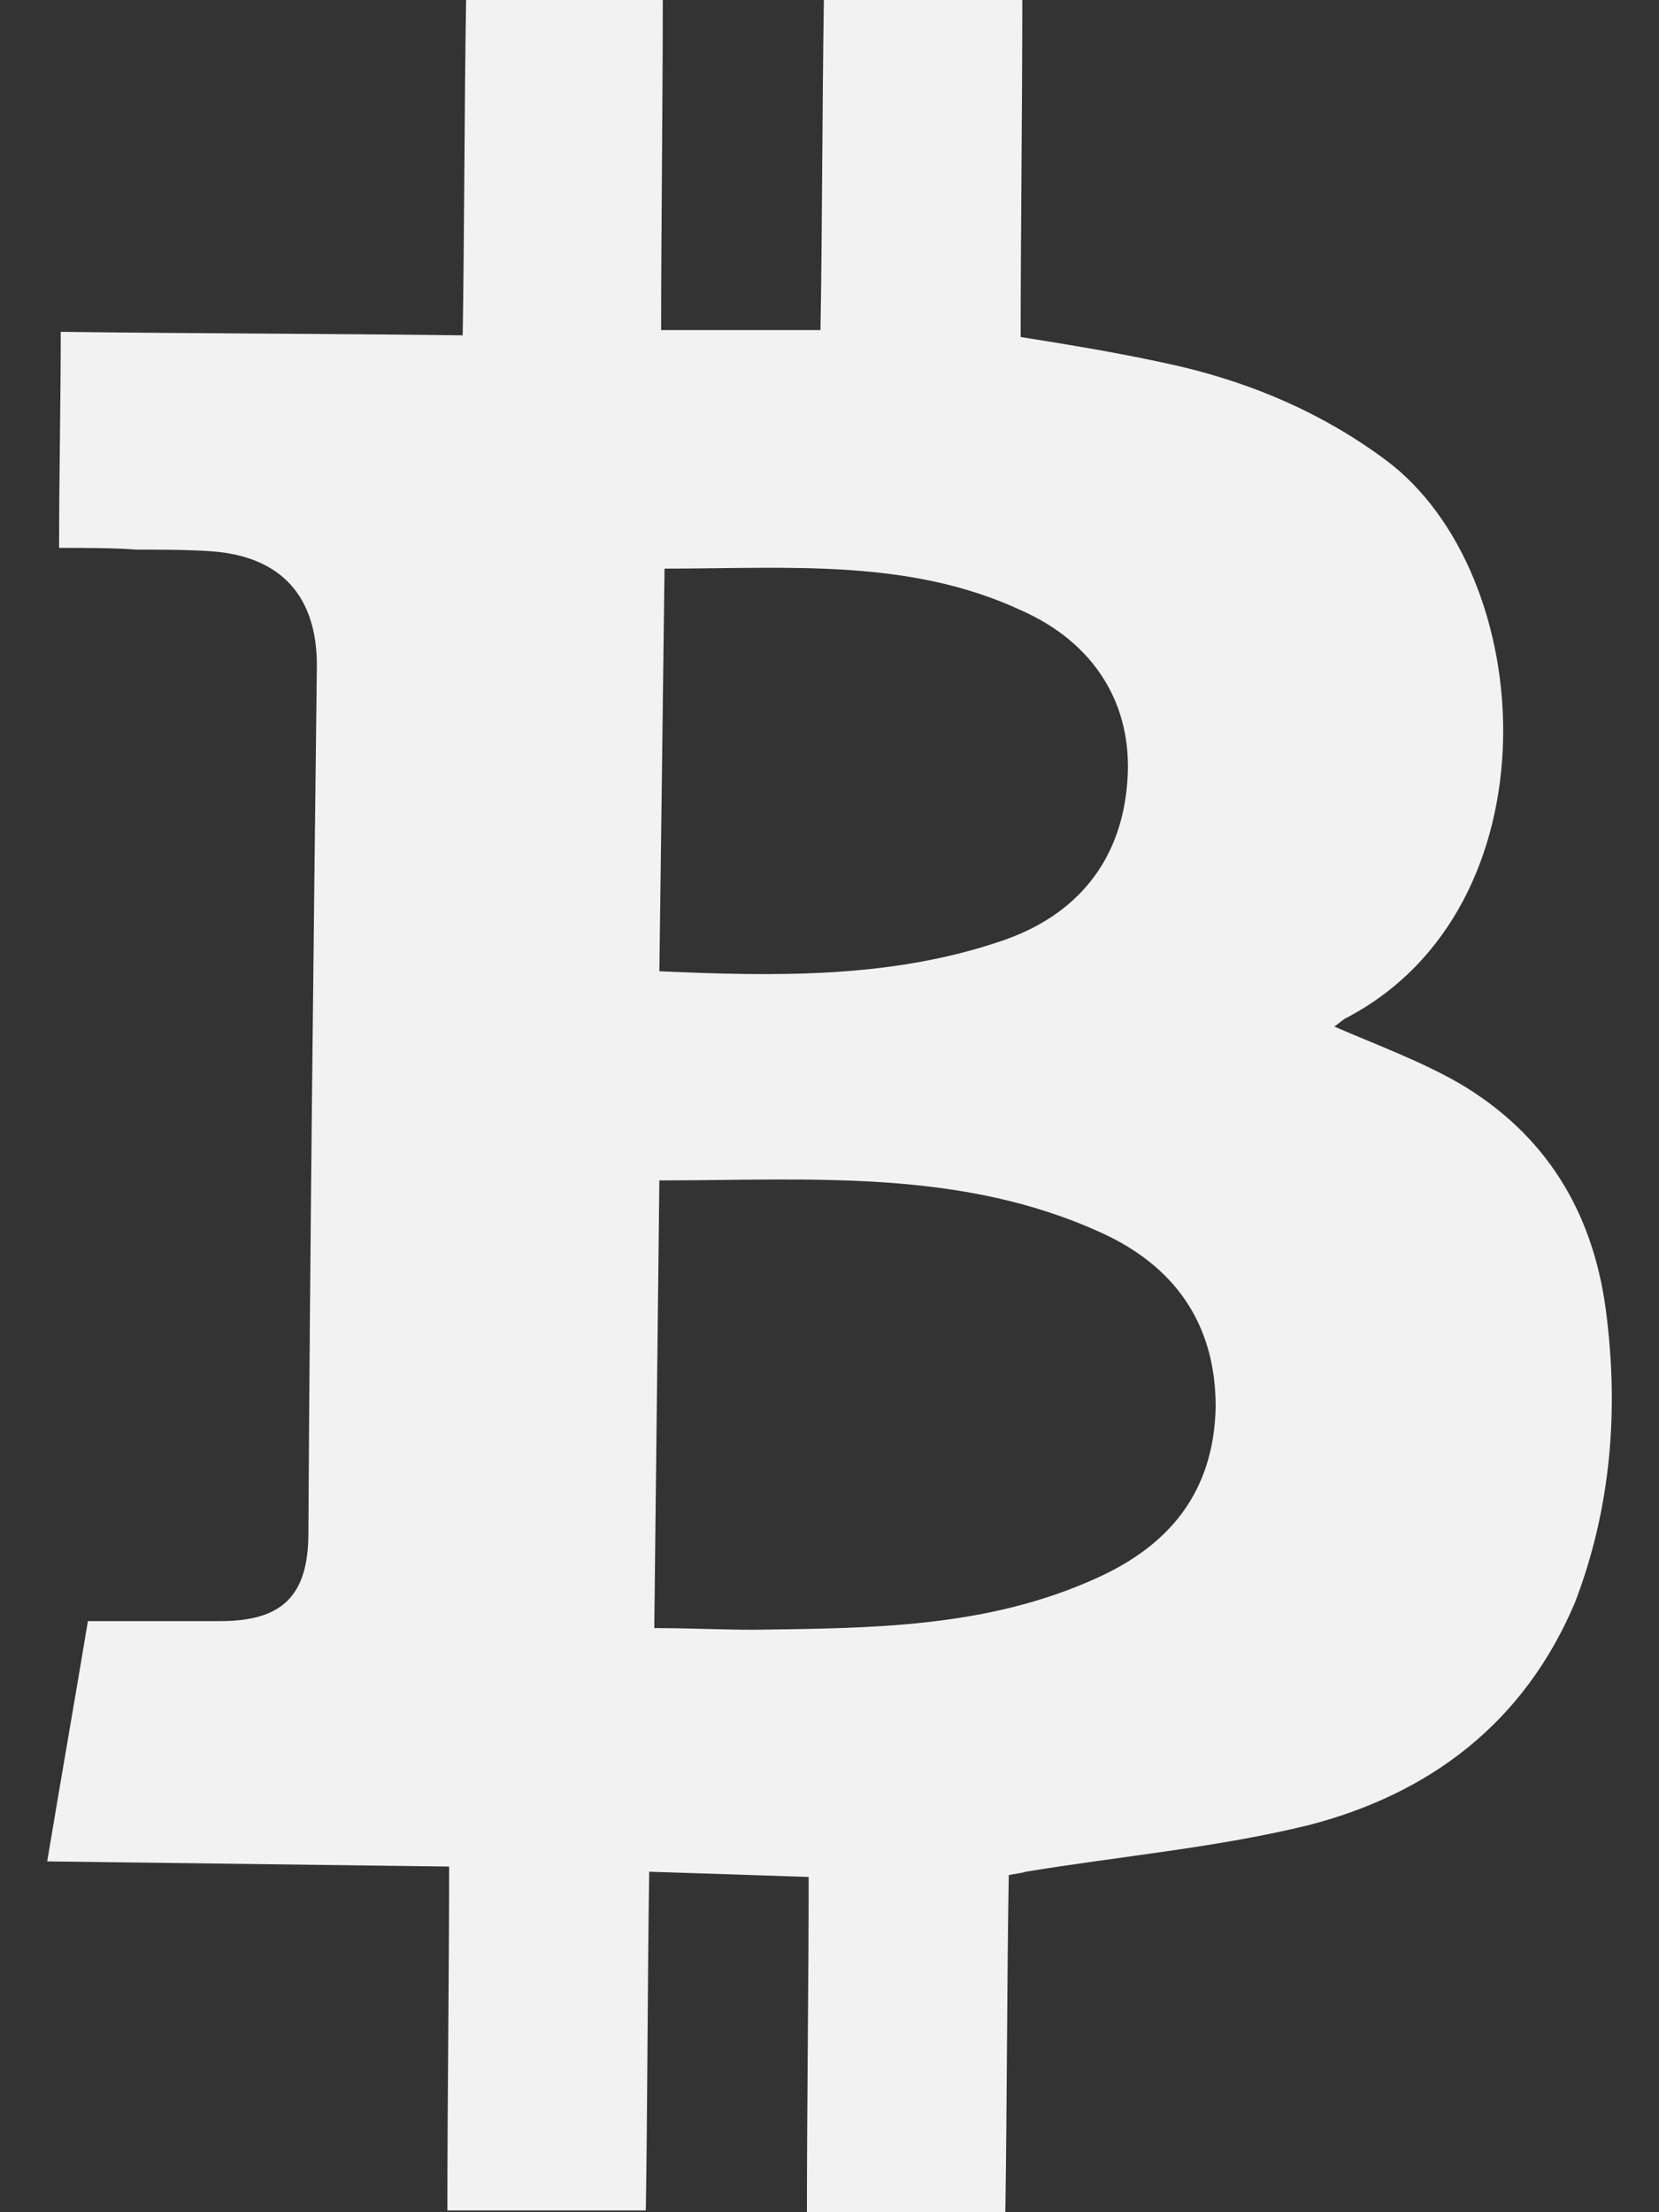 <svg width="18" height="24" viewBox="0 0 18 24" fill="none" xmlns="http://www.w3.org/2000/svg">
<rect x="0" y="0" width="18" height="24" fill="#333333" stroke="none"/>
<path d="M17.421 14.194C17.274 13.125 16.759 12.3 15.839 11.756C15.416 11.512 14.956 11.344 14.477 11.137C14.533 11.1 14.569 11.062 14.606 11.044C16.906 9.844 16.704 6.225 15.03 4.987C14.349 4.481 13.594 4.162 12.803 3.975C12.233 3.844 11.662 3.75 11.074 3.656C11.074 2.606 11.092 1.163 11.092 0L8.939 0C8.921 1.144 8.921 2.55 8.902 3.581H7.173C7.173 2.55 7.191 1.144 7.191 0L5.057 0C5.038 1.163 5.038 2.606 5.02 3.638C3.548 3.619 2.131 3.619 0.659 3.6C0.659 4.406 0.641 5.156 0.641 5.944C0.954 5.944 1.23 5.944 1.487 5.963C1.763 5.963 2.039 5.963 2.297 5.981C3.051 6.037 3.438 6.469 3.438 7.219C3.401 10.35 3.364 13.5 3.346 16.631C3.346 17.325 3.051 17.587 2.389 17.587H0.954C0.807 18.469 0.659 19.312 0.512 20.194C1.966 20.212 3.401 20.231 4.873 20.25C4.873 21.375 4.854 22.8 4.854 23.981H7.007C7.026 22.8 7.026 21.413 7.044 20.306C7.651 20.325 8.203 20.344 8.774 20.363C8.774 21.488 8.755 22.856 8.755 24H10.908C10.926 22.819 10.926 21.431 10.945 20.344C11.018 20.325 11.074 20.325 11.129 20.306C12.159 20.137 13.208 20.044 14.201 19.8C15.508 19.462 16.538 18.694 17.09 17.381C17.477 16.369 17.569 15.3 17.421 14.194ZM7.21 6.169C8.553 6.169 9.859 6.056 11.074 6.619C11.883 6.975 12.288 7.65 12.233 8.456C12.178 9.319 11.699 9.938 10.834 10.219C9.657 10.613 8.424 10.594 7.154 10.537C7.173 9.113 7.191 7.688 7.21 6.169ZM11.902 17.119C10.706 17.663 9.454 17.663 8.185 17.681C7.835 17.681 7.486 17.663 7.099 17.663L7.154 12.806C8.792 12.806 10.411 12.675 11.938 13.369C12.729 13.725 13.19 14.344 13.19 15.262C13.171 16.181 12.693 16.762 11.902 17.119Z" fill="#F2F2F2"/>
</svg>

